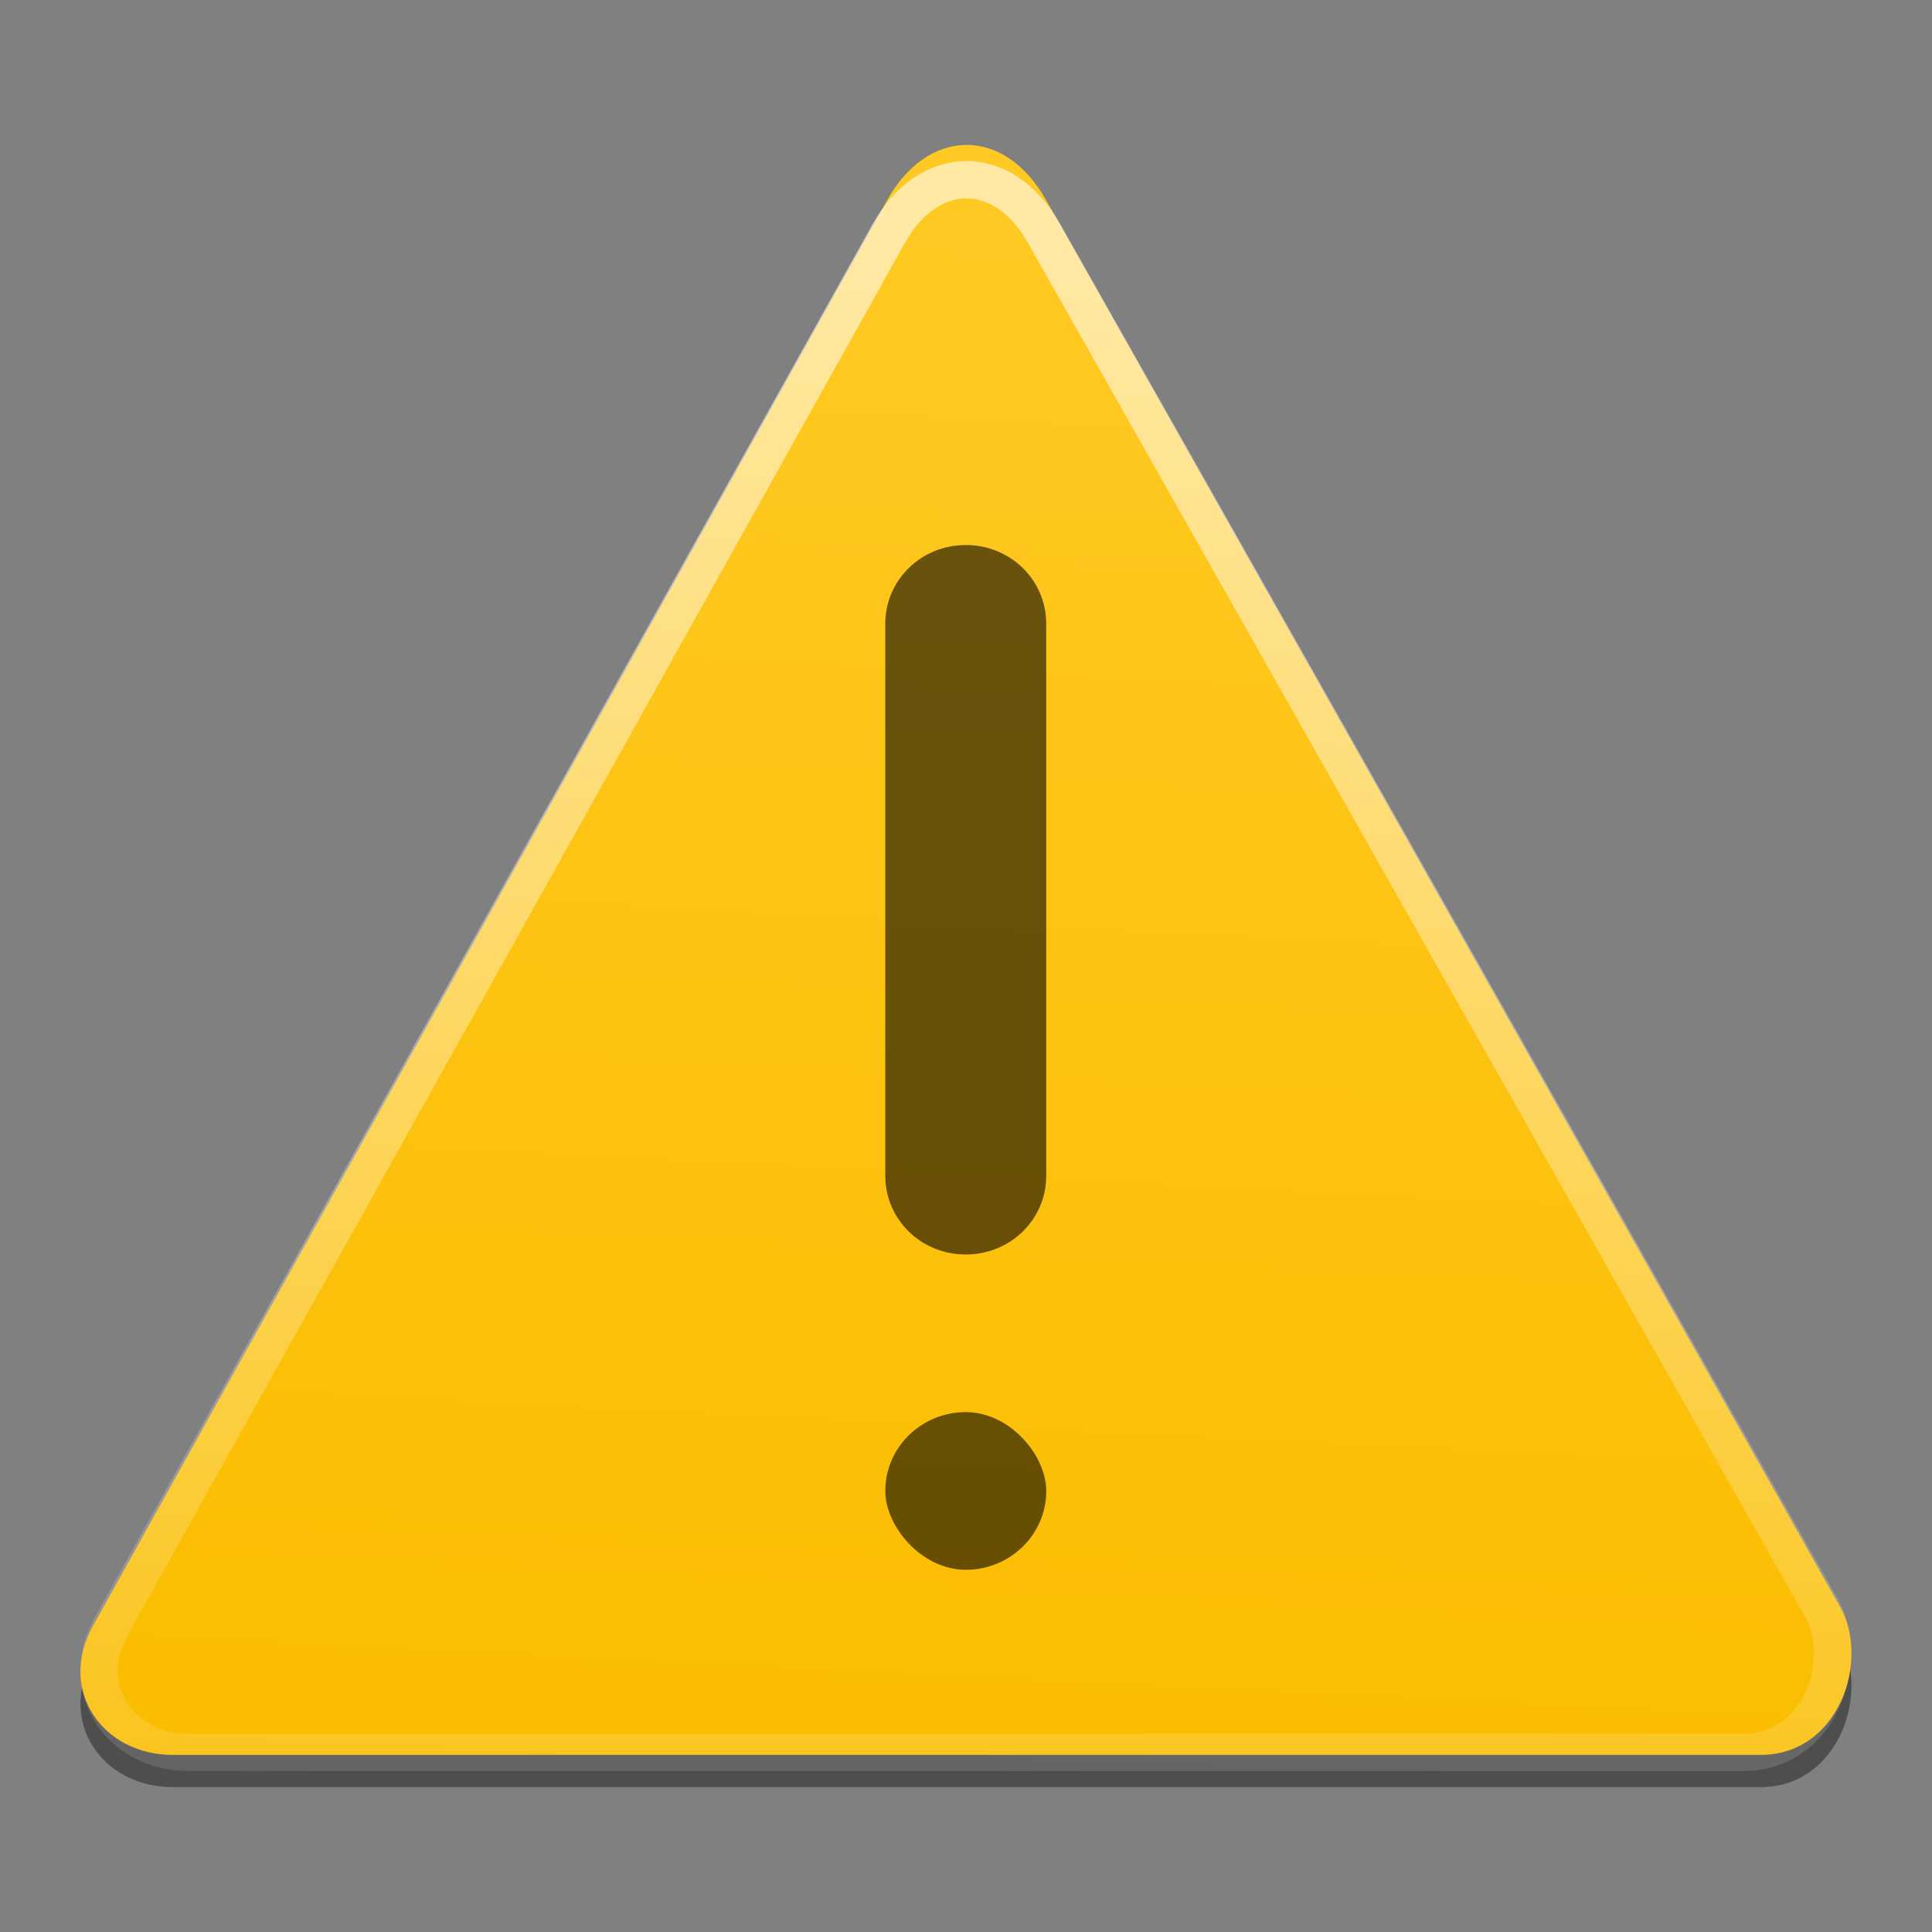 <?xml version="1.0" encoding="UTF-8" standalone="no"?>
<svg
   xmlns:dc="http://purl.org/dc/elements/1.1/"
   xmlns:cc="http://creativecommons.org/ns#"
   xmlns:rdf="http://www.w3.org/1999/02/22-rdf-syntax-ns#"
   xmlns:svg="http://www.w3.org/2000/svg"
   xmlns="http://www.w3.org/2000/svg"
   xmlns:xlink="http://www.w3.org/1999/xlink"
   xmlns:sodipodi="http://sodipodi.sourceforge.net/DTD/sodipodi-0.dtd"
   xmlns:inkscape="http://www.inkscape.org/namespaces/inkscape"
   width="48"
   height="48"
   version="1"
   id="svg16"
   sodipodi:docname="dialog-warning.svg"
   inkscape:version="0.92.4 (5da689c313, 2019-01-14)">
  <rect width="100%" height="100%" fill="#808080" stroke="none"/>
  <defs
     id="defs20">
    <linearGradient
       inkscape:collect="always"
       id="linearGradient827">
      <stop
         style="stop-color:#ffc923;stop-opacity:1"
         offset="0"
         id="stop823" />
      <stop
         style="stop-color:#fabd00;stop-opacity:1"
         offset="1"
         id="stop825" />
    </linearGradient>
    <linearGradient
       inkscape:collect="always"
       id="linearGradient837">
      <stop
         style="stop-color:#ffffff;stop-opacity:1"
         offset="0"
         id="stop833" />
      <stop
         style="stop-color:#ffffff;stop-opacity:0;"
         offset="1"
         id="stop835" />
    </linearGradient>
    <linearGradient
       inkscape:collect="always"
       xlink:href="#linearGradient837"
       id="linearGradient839"
       x1="24.647"
       y1="1010.468"
       x2="22.991"
       y2="1059.192"
       gradientUnits="userSpaceOnUse" />
    <linearGradient
       inkscape:collect="always"
       xlink:href="#linearGradient827"
       id="linearGradient829"
       x1="23.902"
       y1="1010.559"
       x2="22.049"
       y2="1047.958"
       gradientUnits="userSpaceOnUse" />
  </defs>
  <sodipodi:namedview
     pagecolor="#ffffff"
     bordercolor="#666666"
     borderopacity="1"
     objecttolerance="10"
     gridtolerance="10"
     guidetolerance="10"
     inkscape:pageopacity="0"
     inkscape:pageshadow="2"
     inkscape:window-width="1366"
     inkscape:window-height="682"
     id="namedview18"
     showgrid="false"
     inkscape:zoom="7.8076373"
     inkscape:cx="25.557435"
     inkscape:cy="17.78563"
     inkscape:window-x="0"
     inkscape:window-y="0"
     inkscape:window-maximized="1"
     inkscape:current-layer="g877" />
  <g
     transform="translate(2.5075957e-8,-1004.762)"
     id="g877">
    <path
       style="opacity:1;fill:#000000;fill-opacity:0.392;stroke:none;stroke-width:1.958;stroke-miterlimit:4;stroke-dasharray:none;stroke-opacity:1"
       inkscape:transform-center-x="-0.14149932"
       inkscape:transform-center-y="-5.5734356"
       d="m 2.317,1045.943 19.727,-35.411 c 0.999,-1.793 2.896,-1.859 3.945,0 l 19.727,34.951 c 0.755,1.338 -0.031,3.679 -1.973,3.679 H 4.29 c -1.735,0 -2.877,-1.597 -1.973,-3.219 z"
       id="path4191-3"
       inkscape:connector-curvature="0"
       sodipodi:nodetypes="sssssss" />
    <path
       sodipodi:nodetypes="sssssss"
       inkscape:connector-curvature="0"
       id="path4191"
       d="m 2.317,1045.143 19.727,-35.411 c 0.999,-1.793 2.896,-1.859 3.945,0 l 19.727,34.951 c 0.755,1.338 -0.031,3.679 -1.973,3.679 H 4.29 c -1.735,0 -2.877,-1.597 -1.973,-3.219 z"
       inkscape:transform-center-y="-5.5734356"
       inkscape:transform-center-x="-0.14149932"
       style="opacity:1;fill:url(#linearGradient829);fill-opacity:1;stroke:none;stroke-width:1.958;stroke-miterlimit:4;stroke-dasharray:none;stroke-opacity:1" />
    <g
       transform="matrix(1.021,0,0,1,-0.51,0.04)"
       id="g3489">
      <path
         id="rect4217"
         d="m 23.994,1018.264 h 0.012 c 1.082,0 1.952,0.871 1.952,1.952 v 13.721 c 0,1.082 -0.871,1.952 -1.952,1.952 h -0.012 c -1.082,0 -1.952,-0.871 -1.952,-1.952 v -13.721 c 0,-1.081 0.871,-1.952 1.952,-1.952 z"
         style="opacity:1;fill:#000000;fill-opacity:0.588"
         inkscape:connector-curvature="0" />
      <rect
         rx="17.233"
         ry="15.907"
         y="1039.806"
         x="22.042"
         height="3.917"
         width="3.917"
         id="rect4681"
         style="opacity:1;fill:#000000;fill-opacity:0.588" />
    </g>
    <path
       sodipodi:nodetypes="sssssss"
       inkscape:connector-curvature="0"
       id="path4191-8-3"
       d="m 2.77,1045.154 19.31,-34.589 c 0.978,-1.752 2.835,-1.816 3.862,0 l 19.31,34.14 c 0.739,1.307 -0.03,3.594 -1.931,3.594 H 4.701 c -1.698,0 -2.816,-1.56 -1.931,-3.144 z"
       inkscape:transform-center-y="-5.4440409"
       inkscape:transform-center-x="-0.13850935"
       style="opacity:1;fill:none;fill-opacity:1;stroke:url(#linearGradient839);stroke-width:0.928;stroke-miterlimit:4;stroke-dasharray:none;stroke-opacity:0.588" />
  </g>
</svg>

